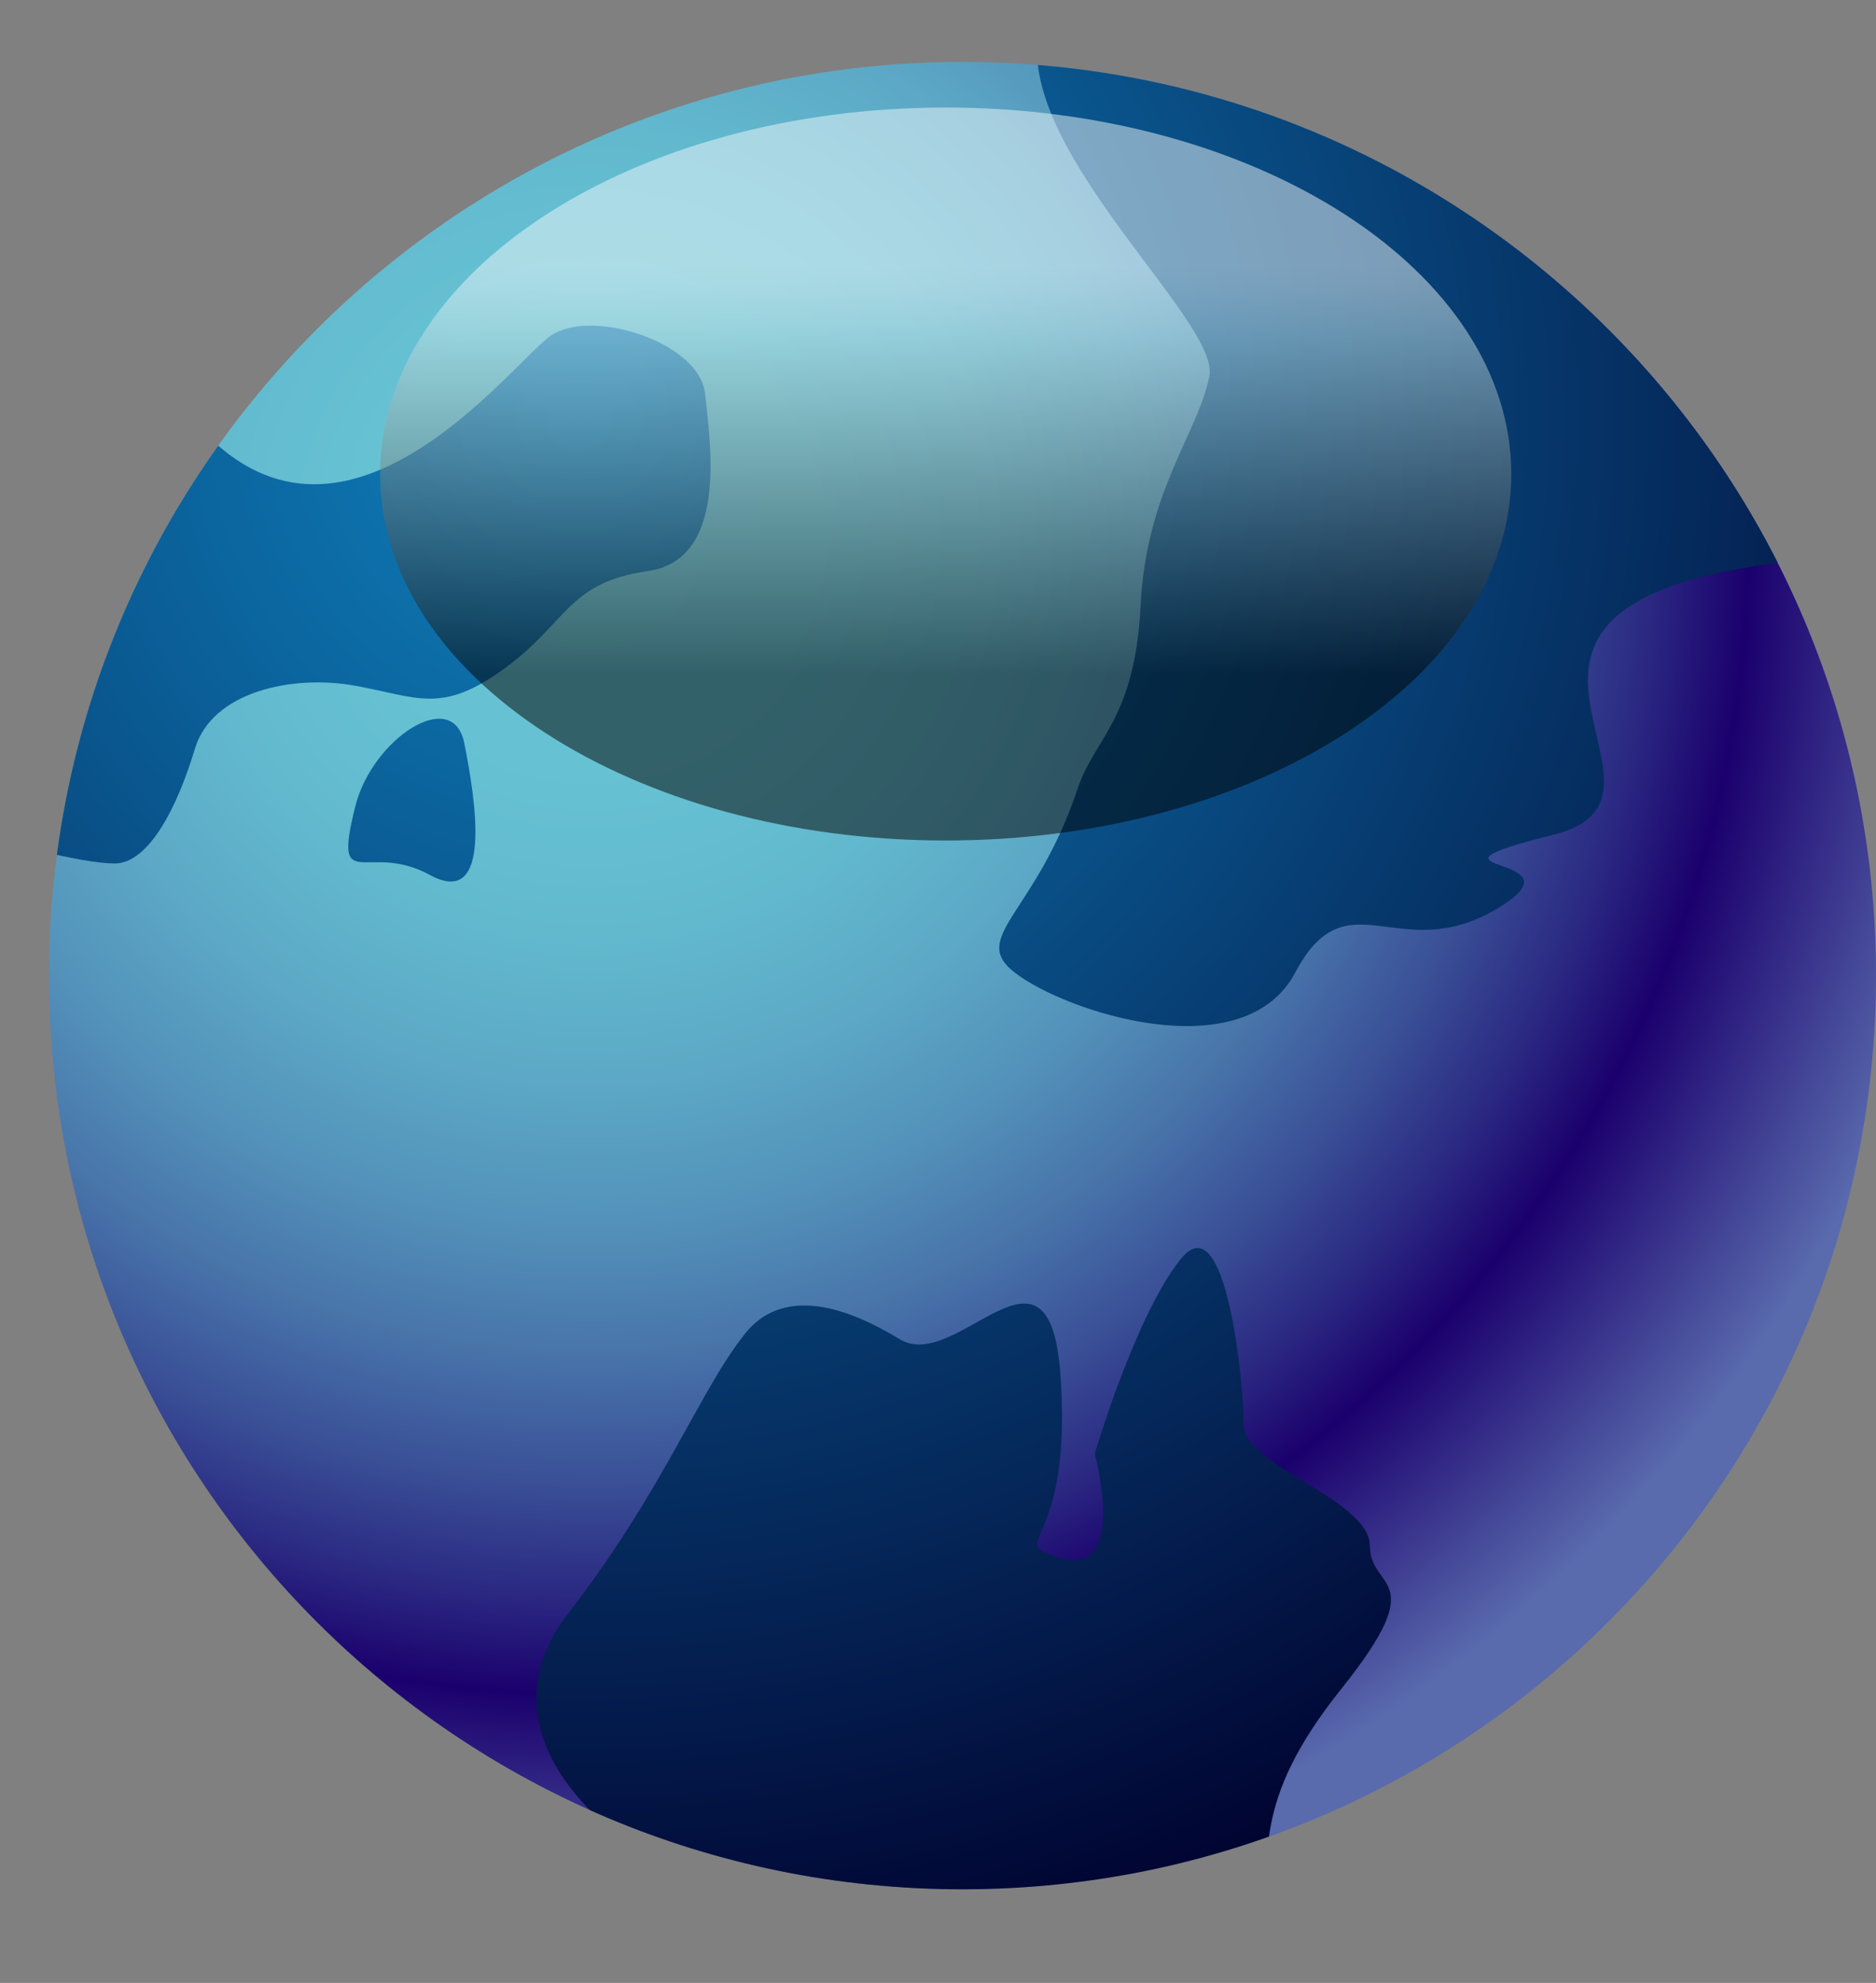 <?xml version="1.0" encoding="utf-8"?>
<!-- Generator: Adobe Illustrator 12.0.1, SVG Export Plug-In . SVG Version: 6.00 Build 51448)  -->
<!DOCTYPE svg PUBLIC "-//W3C//DTD SVG 1.1//EN" "http://www.w3.org/Graphics/SVG/1.1/DTD/svg11.dtd">
<svg  version="1.1" id="レイヤー_1" xmlns="http://www.w3.org/2000/svg" xmlns:xlink="http://www.w3.org/1999/xlink" width="127.76" height="135.013"
	 viewBox="0 0 127.76 135.013" overflow="visible" enable-background="new 0 0 127.76 135.013" xml:space="preserve">
<rect x="0" y="0" width="127.76" height="135.013" fill="#808080" stroke="none"/>
<symbol  id="ちたま" viewBox="-63.88 -67.506 127.76 135.013">
	<g>
		<defs>
			<path id="XMLID_1_" d="M63.88,1.083c0-34.359-27.854-62.213-62.212-62.213S-60.544-33.276-60.544,1.083
				c0,34.358,27.853,62.211,62.212,62.211S63.88,35.441,63.88,1.083z"/>
		</defs>
		<radialGradient id="XMLID_9_" cx="-23.678" cy="31.036" r="96.823" gradientUnits="userSpaceOnUse">
			<stop  offset="0" style="stop-color:#67C5D5"/>
			<stop  offset="0.16" style="stop-color:#66C2D3"/>
			<stop  offset="0.28" style="stop-color:#62B9CE"/>
			<stop  offset="0.385" style="stop-color:#5CA8C6"/>
			<stop  offset="0.483" style="stop-color:#5392BA"/>
			<stop  offset="0.576" style="stop-color:#4874AA"/>
			<stop  offset="0.665" style="stop-color:#3A5097"/>
			<stop  offset="0.749" style="stop-color:#2A2781"/>
			<stop  offset="0.815" style="stop-color:#1B006D"/>
			<stop  offset="1" style="stop-color:#596AAD"/>
		</radialGradient>
		<use xlink:href="#XMLID_1_"  fill="url(#XMLID_9_)"/>
		<clipPath id="XMLID_10_">
			<use xlink:href="#XMLID_1_" />
		</clipPath>
		<g clip-path="url(#XMLID_10_)">
			<radialGradient id="XMLID_11_" cx="-24.456" cy="39.161" r="109.047" gradientUnits="userSpaceOnUse">
				<stop  offset="0" style="stop-color:#0F80BC"/>
				<stop  offset="0.264" style="stop-color:#0B629B"/>
				<stop  offset="0.844" style="stop-color:#031747"/>
				<stop  offset="1" style="stop-color:#00022F"/>
			</radialGradient>
			<path fill="url(#XMLID_11_)" d="M-50.608,38.771c9.954-11.524,21.468,3.904,24.201,5.855s10.148-0.391,10.539-3.903
				c0.39-3.513,1.561-11.319-3.904-12.101c-5.464-0.78-5.464-3.512-9.758-6.635s-5.854-1.953-10.148-1.172s-9.759-0.391-10.93-4.293
				c-1.171-3.904-3.123-7.807-5.465-7.807c-2.342,0-7.807,1.561-7.807,1.561S-58.025,47.358-50.608,38.771z"/>
			<radialGradient id="XMLID_12_" cx="-24.456" cy="39.162" r="109.051" gradientUnits="userSpaceOnUse">
				<stop  offset="0" style="stop-color:#0F80BC"/>
				<stop  offset="0.264" style="stop-color:#0B629B"/>
				<stop  offset="0.844" style="stop-color:#031747"/>
				<stop  offset="1" style="stop-color:#00022F"/>
			</radialGradient>
			<path fill="url(#XMLID_12_)" d="M-39.679,12.618c1.144,4.576,6.636,8.197,7.417,4.294s1.951-11.319-2.342-8.978
				C-38.898,10.276-41.24,6.374-39.679,12.618z"/>
			<radialGradient id="XMLID_13_" cx="-24.456" cy="39.162" r="109.05" gradientUnits="userSpaceOnUse">
				<stop  offset="0" style="stop-color:#0F80BC"/>
				<stop  offset="0.264" style="stop-color:#0B629B"/>
				<stop  offset="0.844" style="stop-color:#031747"/>
				<stop  offset="1" style="stop-color:#00022F"/>
			</radialGradient>
			<path fill="url(#XMLID_13_)" d="M-2.597-65.839c-19.909,4.74-29.274,14.833-22.639,23.42c6.635,8.588,8.978,15.224,12.1,19.127
				s8.531,0.814,10.539-0.391c3.903-2.342,10.149,8.197,10.93-2.342S5.6-37.345,7.161-38.125c6.177-3.089,3.513,6.636,3.513,6.636
				s2.732,9.368,5.855,13.271s4.294-8.588,4.294-11.32s8.587-5.074,8.587-8.197c0-3.122,4.293-1.951-1.952-9.758
				s-4.684-11.32-5.464-16.395S5.6-67.79-2.597-65.839z"/>
			<radialGradient id="XMLID_14_" cx="-24.414" cy="39.162" r="109.006" gradientUnits="userSpaceOnUse">
				<stop  offset="0" style="stop-color:#0F80BC"/>
				<stop  offset="0.264" style="stop-color:#0B629B"/>
				<stop  offset="0.844" style="stop-color:#031747"/>
				<stop  offset="1" style="stop-color:#00022F"/>
			</radialGradient>
			<path fill="url(#XMLID_14_)" d="M5.209,1.299C2.113,3.708,6.662,5.265,9.503,13.79c1.171,3.513,3.904,4.684,4.294,12.49
				s3.903,11.71,4.684,15.613S4.039,58.288,7.162,66.485c3.123,8.196,66.861-35.588,51.914-37.082
				c-27.323-2.732-6.245-16.004-17.174-18.736s2.732-1.172-3.904-5.074c-6.635-3.904-10.149,2.342-13.662-4.294
				S8.722-1.434,5.209,1.299z"/>
		</g>
	</g>
	<linearGradient id="XMLID_15_" gradientUnits="userSpaceOnUse" x1="0.522" y1="21.145" x2="0.522" y2="49.446">
		<stop  offset="0.014" style="stop-color:#000000"/>
		<stop  offset="0.822" style="stop-color:#C4E0E3"/>
		<stop  offset="0.85" style="stop-color:#CDE5E8"/>
		<stop  offset="0.944" style="stop-color:#E8F4F7"/>
		<stop  offset="1" style="stop-color:#F2FAFC"/>
	</linearGradient>
	<path opacity="0.5" fill="url(#XMLID_15_)" d="M39.04,35.233c0-13.783-17.249-24.953-38.518-24.953
		c-21.274,0-38.517,11.17-38.517,24.953c0,13.782,17.243,24.952,38.517,24.952C21.791,60.186,39.04,49.016,39.04,35.233z"/>
</symbol>
<use xlink:href="#ちたま"  width="127.76" height="135.013" x="-63.88" y="-67.506" transform="matrix(1 0 0 -1 63.88 67.507)"/>
</svg>
